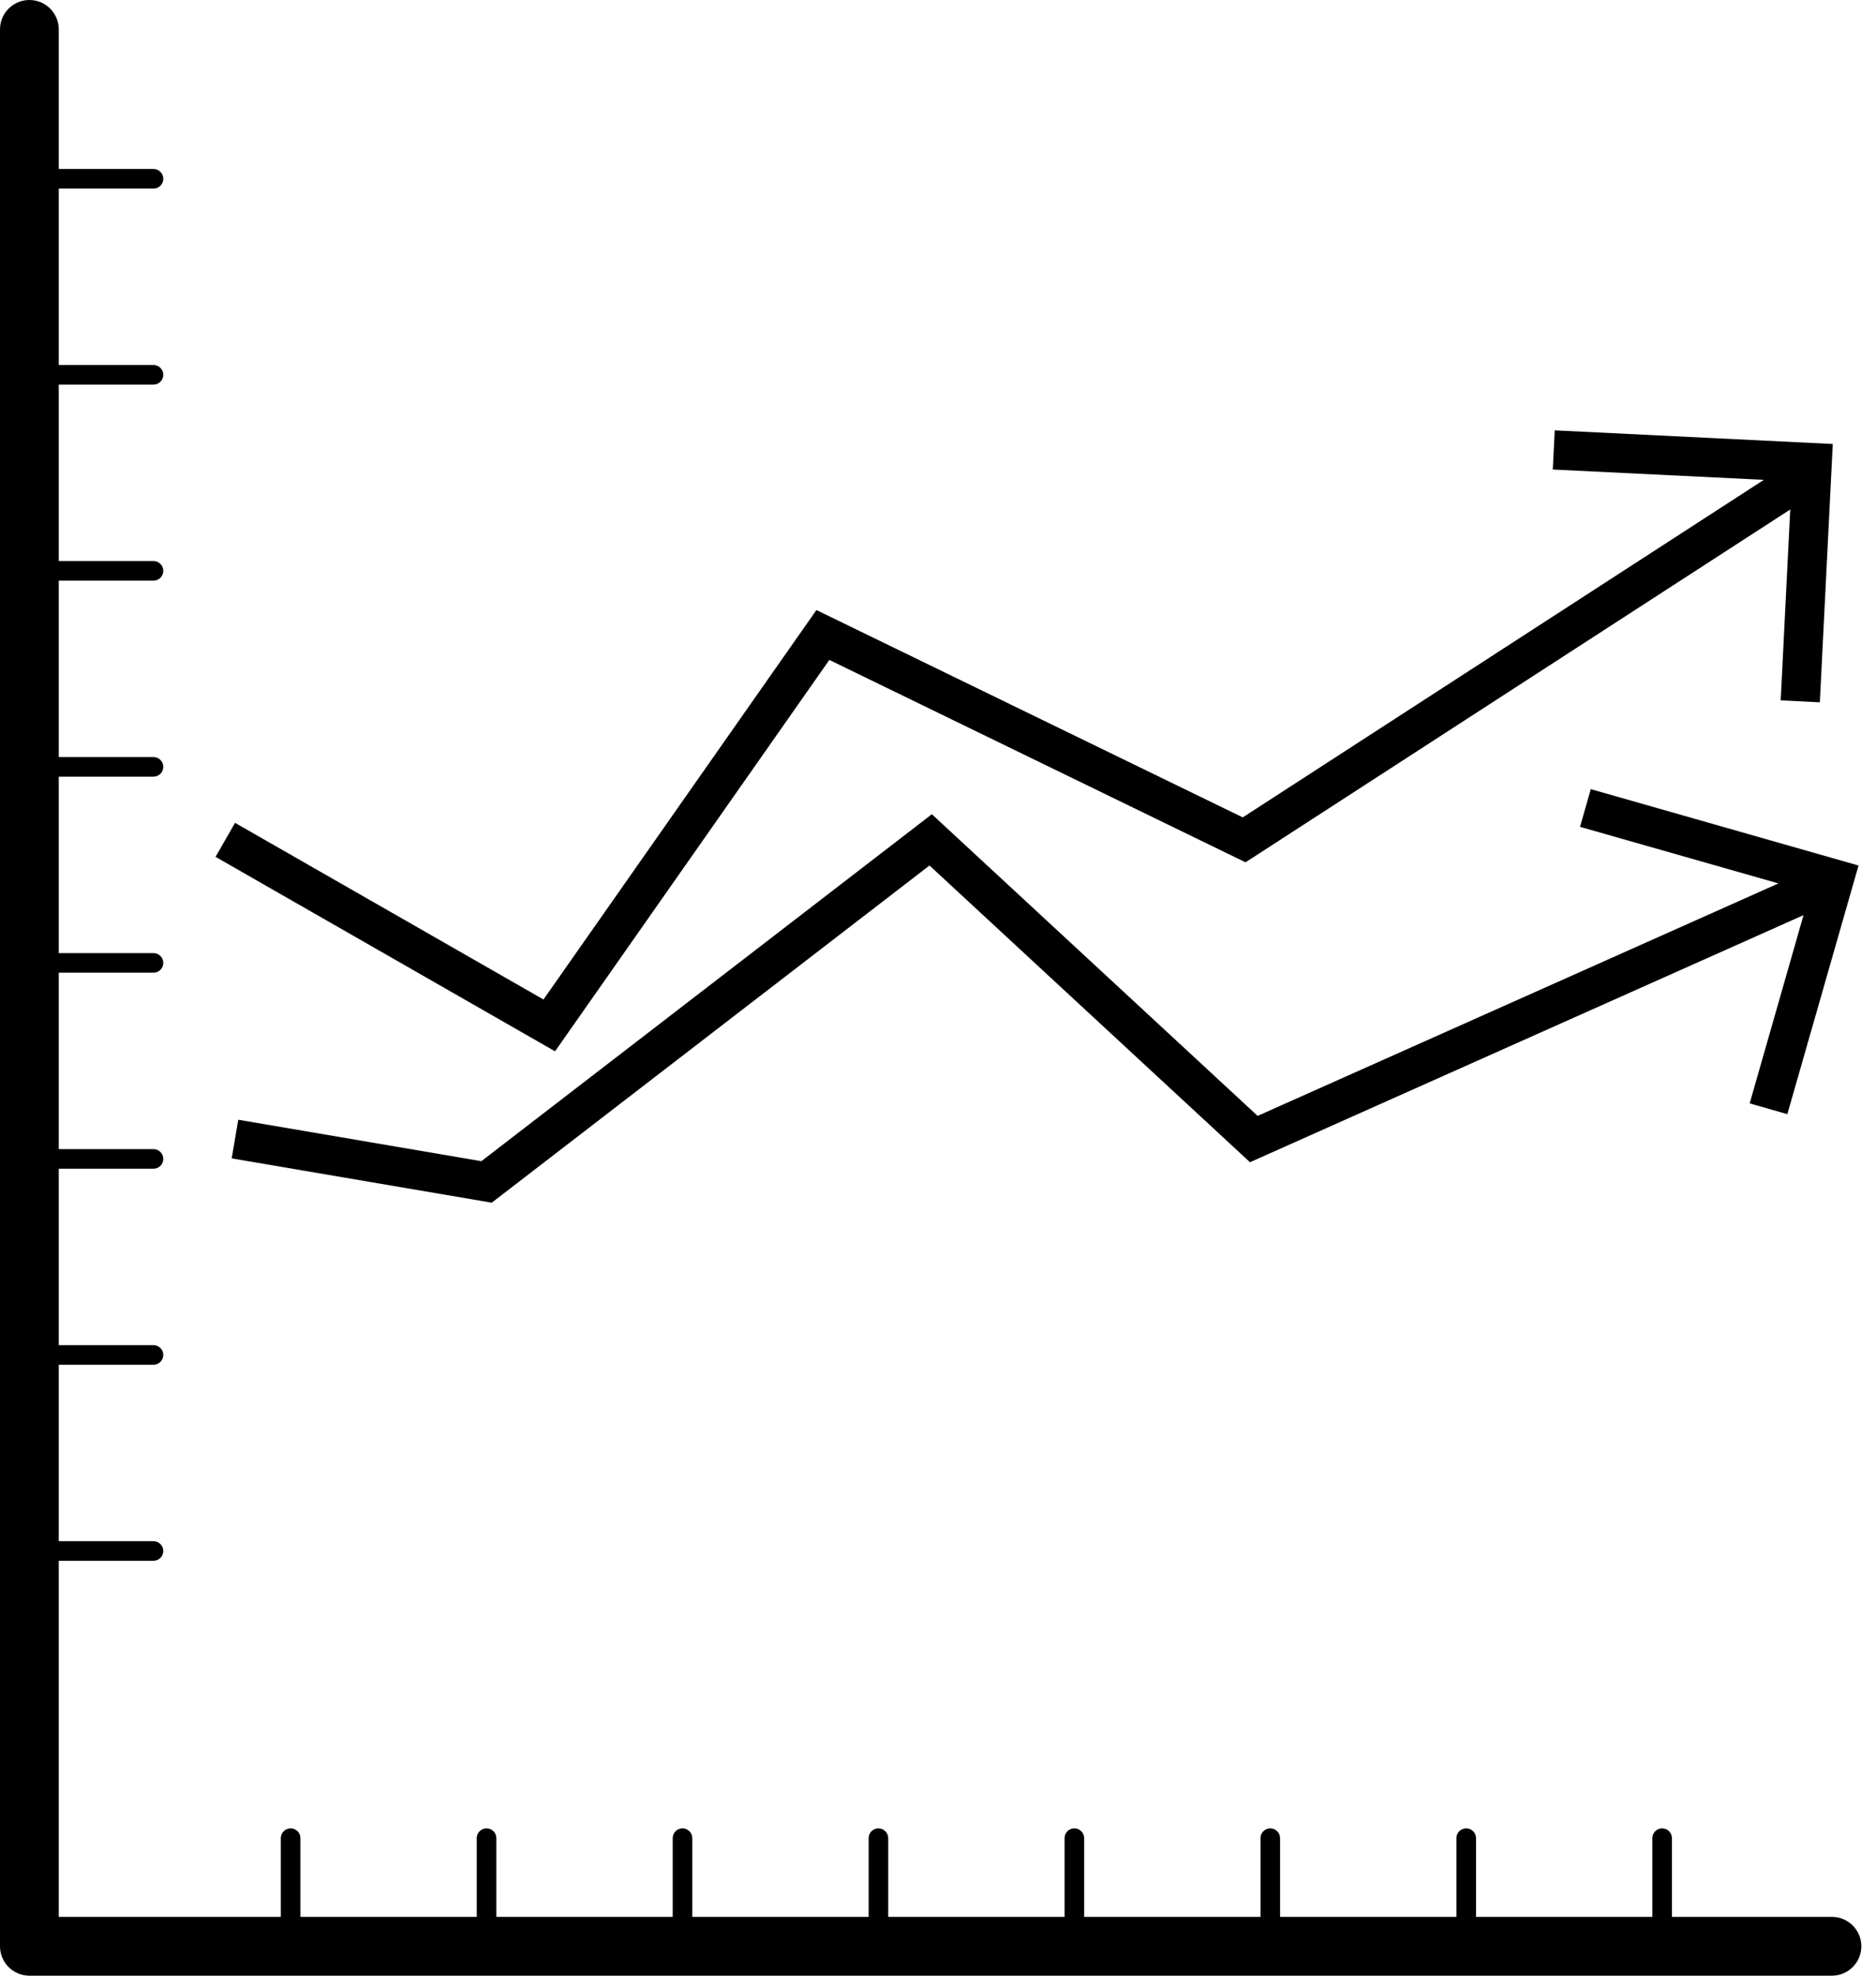 <svg width="76" height="80" viewBox="0 0 76 80" fill="none" xmlns="http://www.w3.org/2000/svg">
<path d="M74.216 77.619H67.733V74.431C67.733 74.212 67.555 74.034 67.337 74.034C67.117 74.034 66.94 74.212 66.94 74.431V77.619H59.796V74.431C59.796 74.212 59.618 74.034 59.399 74.034C59.18 74.034 59.002 74.212 59.002 74.431V77.619H51.858V74.431C51.858 74.212 51.681 74.034 51.461 74.034C51.242 74.034 51.065 74.212 51.065 74.431V77.619H43.921V74.431C43.921 74.212 43.743 74.034 43.524 74.034C43.305 74.034 43.127 74.212 43.127 74.431V77.619H35.983V74.431C35.983 74.212 35.805 74.034 35.586 74.034C35.367 74.034 35.19 74.212 35.19 74.431V77.619H28.046V74.431C28.046 74.212 27.868 74.034 27.649 74.034C27.43 74.034 27.252 74.212 27.252 74.431V77.619H20.108V74.431C20.108 74.212 19.93 74.034 19.711 74.034C19.492 74.034 19.314 74.212 19.314 74.431V77.619H12.171V74.431C12.171 74.212 11.993 74.034 11.774 74.034C11.555 74.034 11.377 74.212 11.377 74.431V77.619H2.381V63.199H6.218C6.437 63.199 6.615 63.021 6.615 62.803C6.615 62.584 6.437 62.406 6.218 62.406H2.381V55.262H6.218C6.437 55.262 6.615 55.083 6.615 54.865C6.615 54.647 6.437 54.468 6.218 54.468H2.381V47.324H6.218C6.437 47.324 6.615 47.146 6.615 46.928C6.615 46.709 6.437 46.531 6.218 46.531H2.381V39.387H6.218C6.437 39.387 6.615 39.209 6.615 38.99C6.615 38.771 6.437 38.593 6.218 38.593H2.381V31.449H6.218C6.437 31.449 6.615 31.271 6.615 31.052C6.615 30.833 6.437 30.655 6.218 30.655H2.381V23.512H6.218C6.437 23.512 6.615 23.334 6.615 23.115C6.615 22.896 6.437 22.718 6.218 22.718H2.381V15.574H6.218C6.437 15.574 6.615 15.396 6.615 15.177C6.615 14.958 6.437 14.78 6.218 14.78H2.381V7.637H6.218C6.437 7.637 6.615 7.459 6.615 7.24C6.615 7.021 6.437 6.843 6.218 6.843H2.381V1.191C2.381 0.533 1.848 0 1.191 0C0.533 0 0 0.533 0 1.191V78.809C0 79.467 0.533 80 1.191 80H74.216C74.873 80 75.406 79.467 75.406 78.809C75.406 78.152 74.873 77.619 74.216 77.619Z" fill="black"/>
<path d="M33.598 26.722L50.458 34.917L72.526 20.63L72.139 28.359L73.725 28.439L74.249 17.978L62.985 17.426L62.906 19.012L71.457 19.43L50.346 33.098L33.075 24.702L22.017 40.472L9.522 33.319L8.732 34.696L22.486 42.57L33.598 26.722Z" fill="black"/>
<path d="M72.408 45.115L75.292 35.047L64.446 31.954L64.01 33.481L72.047 35.772L50.949 45.185L37.751 32.97L19.501 47.019L9.653 45.341L9.386 46.906L19.921 48.7L37.655 35.046L50.639 47.061L73.064 37.056L70.882 44.679L72.408 45.115Z" fill="black"/>
</svg>
